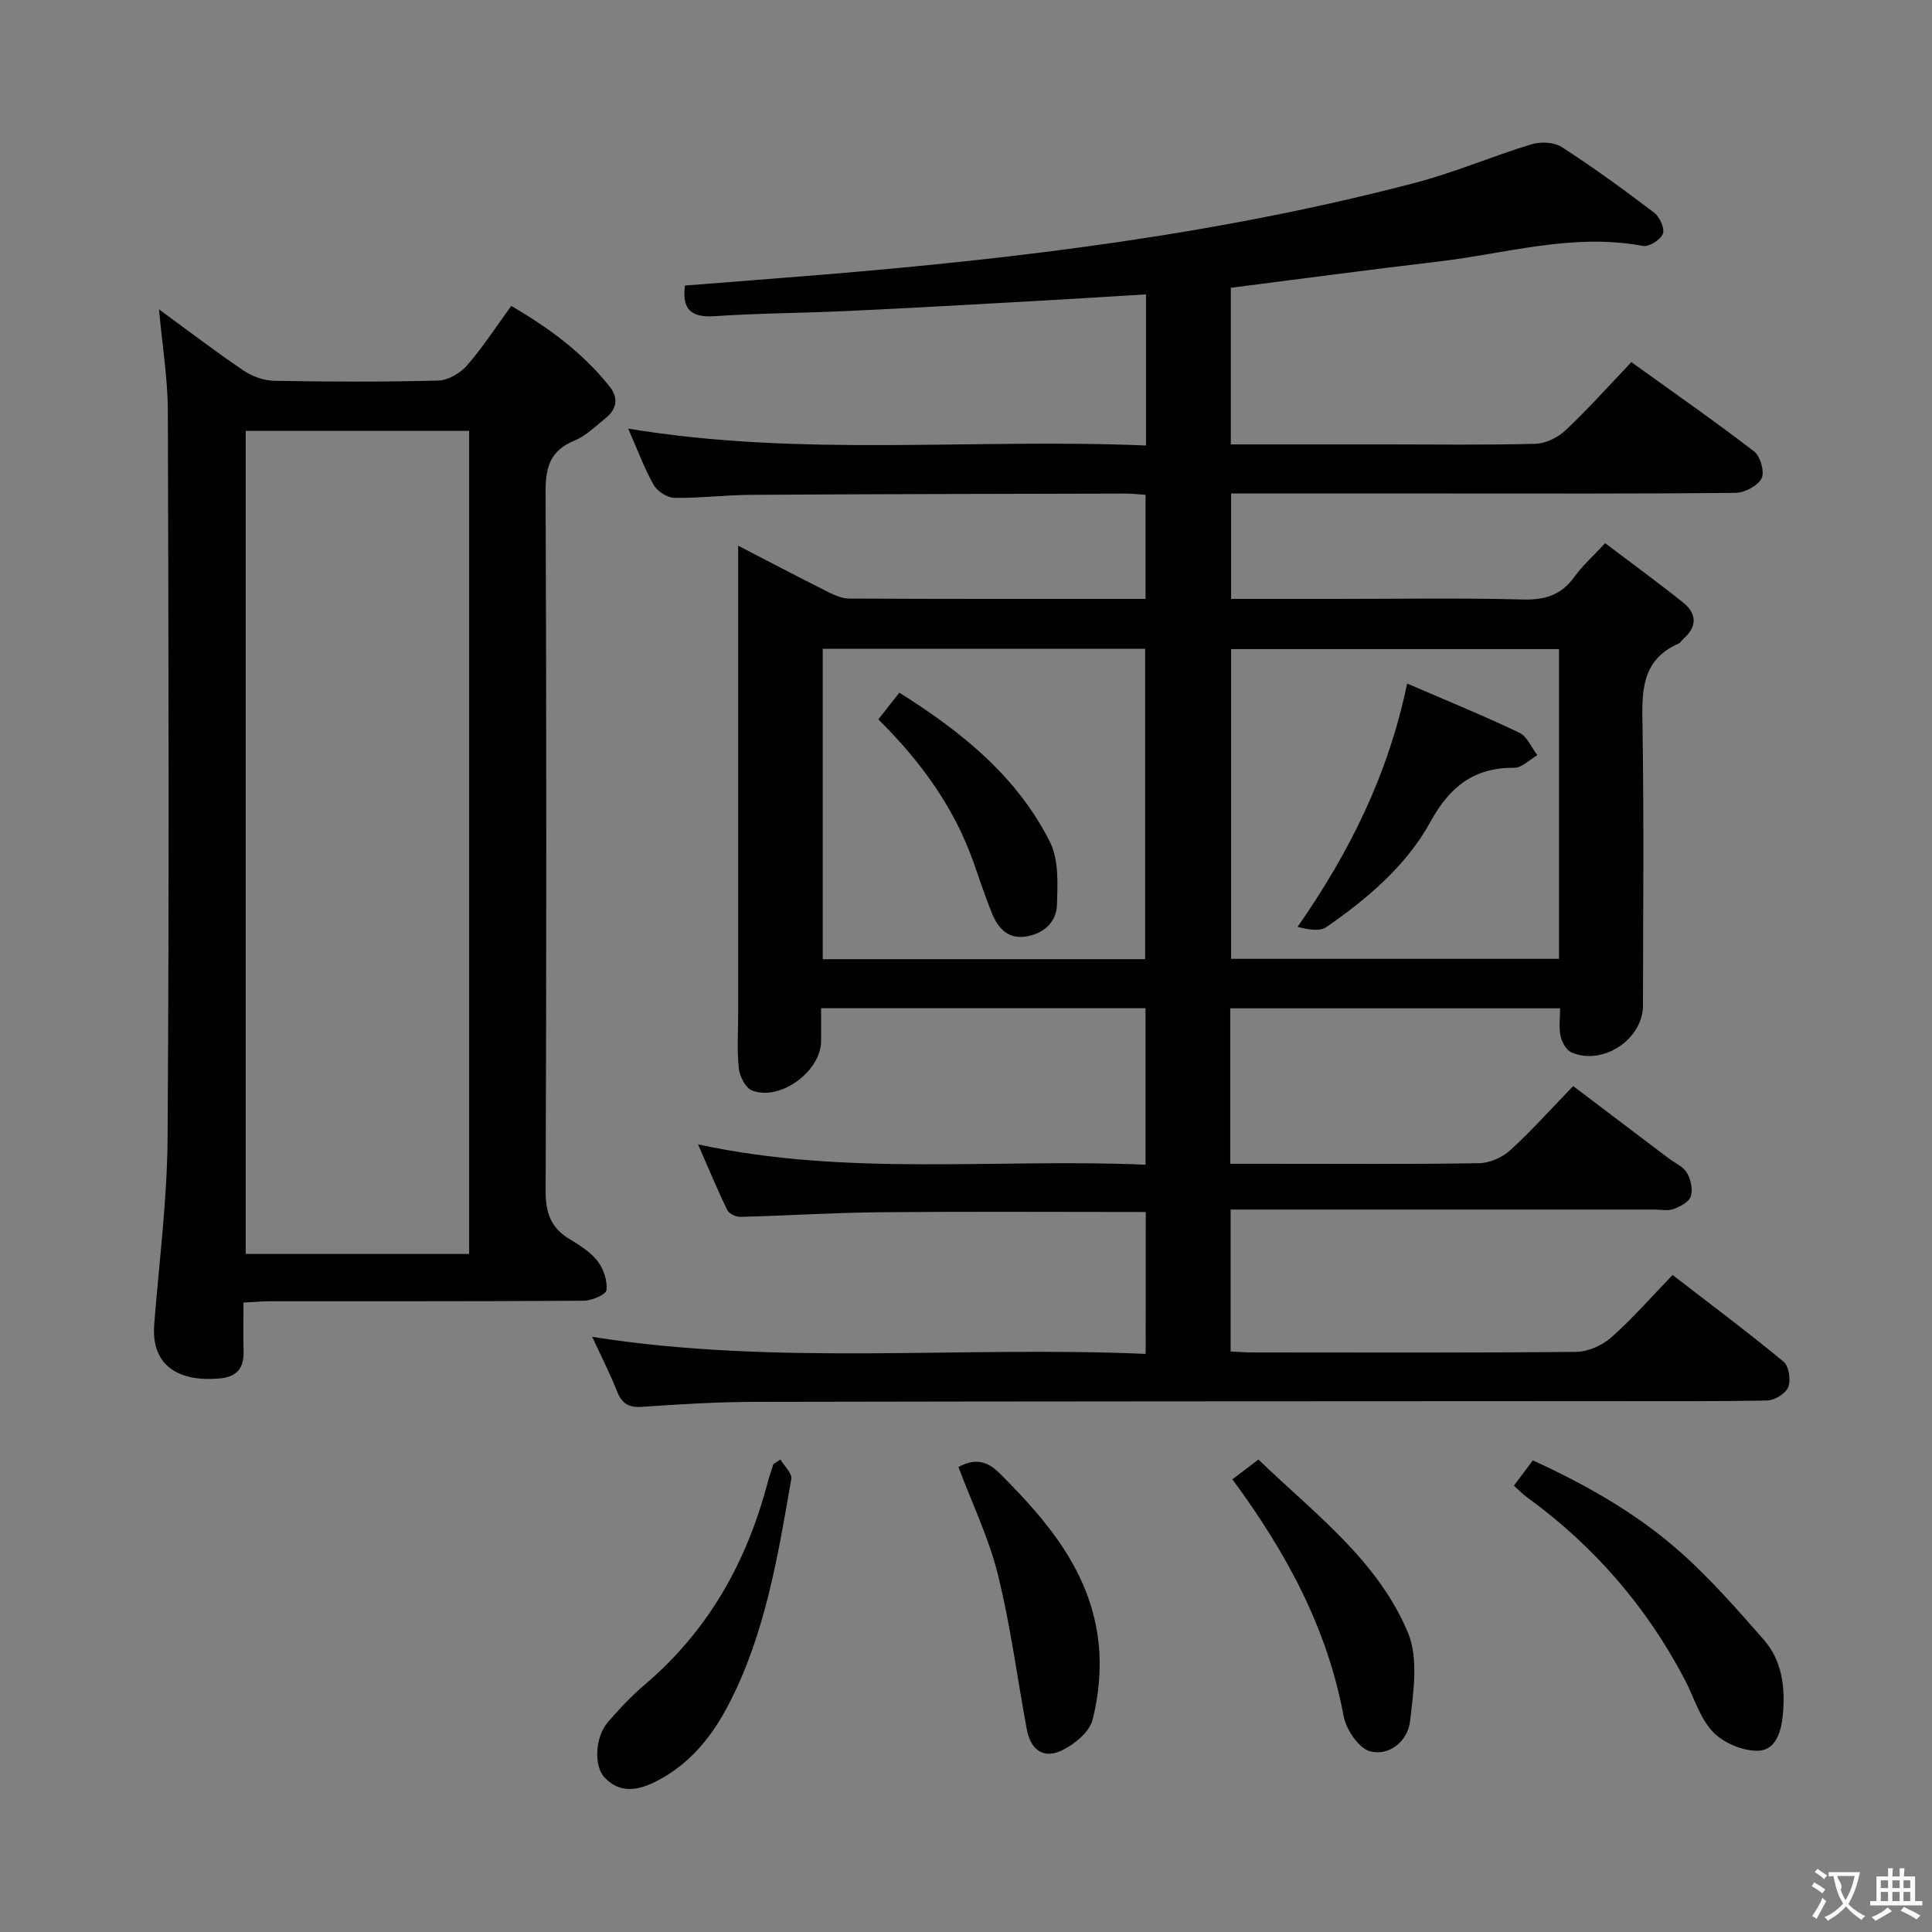 <svg enable-background="new 0 0 400 400" viewBox="0 0 400 400" xmlns="http://www.w3.org/2000/svg"><rect x="0" y="0" width="400" height="400" fill="#808080" stroke="none"/><g fill="#010000"><path d="m237.22 250.93c-18.72 0-36.85-.12-54.99.05-9.65.09-19.28.71-28.93.96-.93.02-2.36-.66-2.73-1.42-2.07-4.25-3.88-8.63-6.05-13.59 31.05 6.72 61.72 2.87 92.65 4.21 0-11.01 0-21.54 0-32.4-22.26 0-44.35 0-67.17 0 0 2.29.01 4.54 0 6.8-.02 6.25-8.47 12.5-14.31 10.23-1.34-.52-2.55-2.93-2.73-4.58-.4-3.79-.13-7.65-.13-11.49 0-30.16 0-60.33 0-90.49 0-1.79 0-3.57 0-6.23 6.61 3.42 12.45 6.49 18.34 9.44 1.44.72 3.07 1.51 4.62 1.51 20.32.1 40.64.07 61.38.07 0-7.28 0-14.3 0-21.55-1.54-.1-2.84-.27-4.13-.26-25.83.06-51.66.1-77.48.26-5.31.03-10.63.7-15.94.62-1.48-.02-3.53-1.35-4.28-2.67-1.95-3.44-3.32-7.21-5.28-11.66 35.93 5.96 71.45 1.97 107.21 3.5 0-10.65 0-20.73 0-31.3-7.53.46-14.79.93-22.05 1.33-13.12.73-26.23 1.49-39.35 2.1-9.31.44-18.64.47-27.93 1.09-4.82.32-6.78-1.35-6.13-6.34 9.2-.73 18.47-1.43 27.73-2.19 41.6-3.4 82.95-8.47 123.42-19.07 8.18-2.14 16.02-5.53 24.13-7.99 1.9-.58 4.68-.45 6.27.58 6.56 4.24 12.89 8.85 19.11 13.58 1.15.87 2.24 3.27 1.81 4.37-.48 1.24-2.87 2.76-4.13 2.52-14.46-2.73-28.34 1.59-42.42 3.24-14.18 1.66-28.32 3.57-42.9 5.42v32.43h32.12c10.33 0 20.67.16 30.99-.13 2.14-.06 4.65-1.34 6.25-2.85 4.59-4.33 8.81-9.06 13.57-14.05 8.56 6.16 17.14 12.13 25.42 18.49 1.29.99 2.21 4.27 1.53 5.58-.81 1.56-3.51 2.97-5.41 2.99-20.16.21-40.33.13-60.49.13-14.49 0-28.98 0-43.93 0v21.83h21.49c13 0 26-.22 38.99.12 4.61.12 7.94-.97 10.63-4.73 1.63-2.28 3.79-4.18 6.34-6.93 5.37 4.07 10.82 8.04 16.09 12.24 2.83 2.26 3.06 4.94.17 7.51-.37.33-.65.85-1.07 1.04-7.94 3.51-7.57 10.27-7.45 17.44.3 19.16.12 38.33.09 57.49-.01 7.01-8.34 12.54-14.82 9.7-1.06-.47-1.97-2.1-2.24-3.35-.38-1.74-.1-3.62-.1-5.77-22.88 0-45.43 0-68.29 0v32.19h7.49c14.67 0 29.33.11 44-.12 2.19-.03 4.81-1.17 6.45-2.66 4.42-4.03 8.42-8.52 13.06-13.31 6.77 5.12 13.22 10 19.66 14.88 1.32 1 3.08 1.74 3.87 3.05.82 1.35 1.27 3.43.83 4.87-.35 1.16-2.16 2.14-3.53 2.65-1.17.44-2.63.12-3.97.12-27.16 0-54.33 0-81.49 0-1.97 0-3.94 0-6.29 0v29.38c1.63.08 3.1.2 4.56.2 22.33.01 44.66.1 66.99-.12 2.47-.03 5.4-1.35 7.28-3.01 4.35-3.85 8.19-8.27 12.67-12.91 7.93 6.12 15.61 11.86 22.99 17.96 1.11.91 1.53 3.81.95 5.26-.53 1.33-2.82 2.74-4.36 2.77-12.16.22-24.33.12-36.5.13-57.66.03-115.32.03-172.99.15-7.81.02-15.63.48-23.42 1.03-2.83.2-4.21-.68-5.22-3.24-1.44-3.66-3.25-7.18-5.13-11.25 38.37 6.06 76.36 1.85 114.59 3.53.02-10.14.02-19.69.02-29.38zm-66.88-116.6v64.26h66.75c0-21.54 0-42.85 0-64.26-22.43 0-44.37 0-66.75 0zm152.44.06c-22.83 0-45.23 0-67.9 0v64.13h67.9c0-21.4 0-42.49 0-64.13z"/><path d="m32.92 64.05c6.2 4.53 11.74 8.77 17.51 12.67 1.79 1.21 4.19 2.08 6.33 2.12 11.32.21 22.66.25 33.98-.05 2.04-.05 4.54-1.52 5.94-3.12 3.26-3.73 5.97-7.94 9.17-12.33 7.81 4.55 14.83 9.71 20.37 16.7 1.9 2.4 1.46 4.69-.84 6.54-2.07 1.66-4.06 3.66-6.45 4.64-4.94 2.03-5.99 5.41-5.97 10.49.19 48.31.18 96.62.01 144.93-.02 4.47 1.1 7.57 4.9 9.87 2.12 1.29 4.38 2.69 5.86 4.6 1.24 1.59 2.05 4.06 1.83 6-.1.92-3.03 2.18-4.69 2.19-21.65.15-43.31.09-64.97.11-1.62 0-3.24.16-5.49.27 0 3.59-.07 6.87.02 10.15.09 3.45-1.43 5.24-4.92 5.56-8.24.76-14.27-2.41-13.58-11.19 1.01-12.91 2.69-25.83 2.77-38.75.33-50.14.2-100.28.05-150.42-.03-6.74-1.15-13.5-1.83-20.98zm17.95 25.16v170.41h46.26c0-56.98 0-113.64 0-170.41-15.6 0-30.73 0-46.26 0z"/><path d="m313.43 307.59c1.3-1.73 2.48-3.3 3.93-5.23 10.98 5.02 21.37 10.9 30.33 18.8 6.3 5.55 11.89 11.96 17.45 18.29 3.81 4.34 4.5 9.84 3.99 15.5-.32 3.54-1.47 7.43-5.12 7.52-3.15.08-7.19-1.6-9.36-3.89-2.73-2.88-3.93-7.2-5.85-10.87-7.93-15.12-18.83-27.67-32.64-37.71-.91-.66-1.71-1.5-2.73-2.41z"/><path d="m255.15 306.28c1.73-1.32 3.3-2.51 5.4-4.1 11.48 11.11 24.66 20.77 30.96 35.87 2.21 5.3 1.12 12.28.42 18.37-.46 3.98-4.25 7.23-8.26 6.17-2.36-.62-4.96-4.49-5.48-7.26-3.39-18.29-11.93-34.01-23.04-49.05z"/><path d="m198.43 303.73c3.46-1.86 5.93-1.3 8.58 1.35 10.02 9.99 18.98 20.64 20.47 35.37.52 5.14 0 10.6-1.27 15.6-.63 2.51-3.67 5.02-6.23 6.29-3.89 1.92-6.58.05-7.4-4.35-1.99-10.69-3.37-21.52-5.99-32.04-1.89-7.61-5.38-14.82-8.16-22.22z"/><path d="m161.59 302.17c.79 1.36 2.44 2.87 2.24 4.06-2.79 15.98-5.38 32.04-12.99 46.69-3.52 6.78-8.2 12.5-15.15 15.97-3.59 1.8-7.34 2.48-10.5-.85-2.3-2.42-1.99-8.42.69-11.52 2.38-2.76 4.92-5.44 7.69-7.8 13.11-11.16 21.06-25.38 25.38-41.84.34-1.28.79-2.52 1.19-3.78.48-.32.96-.63 1.45-.93z"/><path d="m181.85 148.94c1.6-2.04 2.81-3.58 4.35-5.53 12.87 8.09 24.34 17.3 31.17 30.89 1.86 3.7 1.61 8.7 1.46 13.08-.12 3.63-2.88 6-6.53 6.53-3.78.55-5.8-1.95-7.04-5.09-1.34-3.4-2.5-6.86-3.71-10.31-4.02-11.35-10.88-20.84-19.7-29.57z"/><path d="m291.33 141.52c8.08 3.49 15.75 6.61 23.22 10.17 1.62.77 2.51 3.06 3.74 4.66-1.6.92-3.2 2.63-4.79 2.61-8.34-.07-13.37 3.95-17.31 11.13-5.04 9.18-13.04 15.92-21.56 21.84-1.38.96-3.72.55-5.98-.03 10.76-15.46 18.76-31.49 22.68-50.38z"/></g><path d="m377.9 391.2c-.2.3-.4.5-.6.8-.7-.6-1.4-1-2.2-1.5.2-.3.4-.5.5-.8.6.4 1.4.8 2.3 1.5zm-1.8 6.1c-.2-.2-.5-.4-.9-.6.4-.6.8-1.2 1.2-1.9s.7-1.3.9-1.9c.3.3.5.5.8.7-.7 1.3-1.4 2.6-2 3.7zm2.2-9c-.3.3-.5.5-.6.8-.6-.6-1.3-1.1-2-1.5.3-.3.5-.5.6-.7.6.5 1.3.9 2 1.4zm.3.2v-.9h2 4.5c-.3 1.3-.6 2.5-1 3.6s-.9 2.1-1.4 3c.4.5 1 1 1.6 1.4s1.2.8 1.9 1.1c-.3.2-.5.4-.8.8-.4-.3-1-.7-1.6-1.2s-1.2-1.1-1.6-1.6c-.5.6-1.1 1.1-1.7 1.6s-1.4.9-2.1 1.4c-.1-.3-.3-.5-.7-.8.6-.2 1.2-.5 1.9-1s1.4-1.1 2-1.8c-.5-.8-.9-1.6-1.2-2.5s-.6-2-.8-3.2c-.4.1-.7.1-1 .1zm2.5 2.7c.3 1 .7 1.7 1 2.2.3-.5.6-1.1 1-2s.6-1.9.9-3h-3.2-.4c.1.9 1.3 1.8.7 2.8z" fill="#fbfafa"/><path d="m396.5 388.5v1.5 3.6h1.5v.9c-.4 0-1 0-1.7 0h-7.9c-.5 0-.9 0-1.2 0v-.9h1.3v-3.5c0-.7 0-1.2 0-1.6h2.4c0-.8 0-1.4 0-1.7h1c0 .3-.1.8-.1 1.7h1.5c0-.8 0-1.4 0-1.7h1c0 .3-.1.9-.1 1.7zm-8.2 9.2c-.2-.3-.5-.5-.8-.8.8-.3 1.4-.6 1.9-.9s1-.7 1.4-1.1c.3.3.6.5.9.8-1.6 1-2.8 1.6-3.4 2zm2.6-6.8v-1.6h-1.5v1.6zm0 2.7v-1.9h-1.5v1.9zm2.4-2.7v-1.6h-1.5v1.6zm0 2.7v-1.9h-1.5v1.9zm.2 2 .7-.8c.4.2.9.5 1.6.8s1.3.7 1.8 1c-.3.3-.5.5-.8.8-.4-.3-1.5-1-3.3-1.8zm2-4.7v-1.6h-1.4v1.6zm0 2.7v-1.9h-1.4v1.9z" fill="#fbfafa"/></svg>